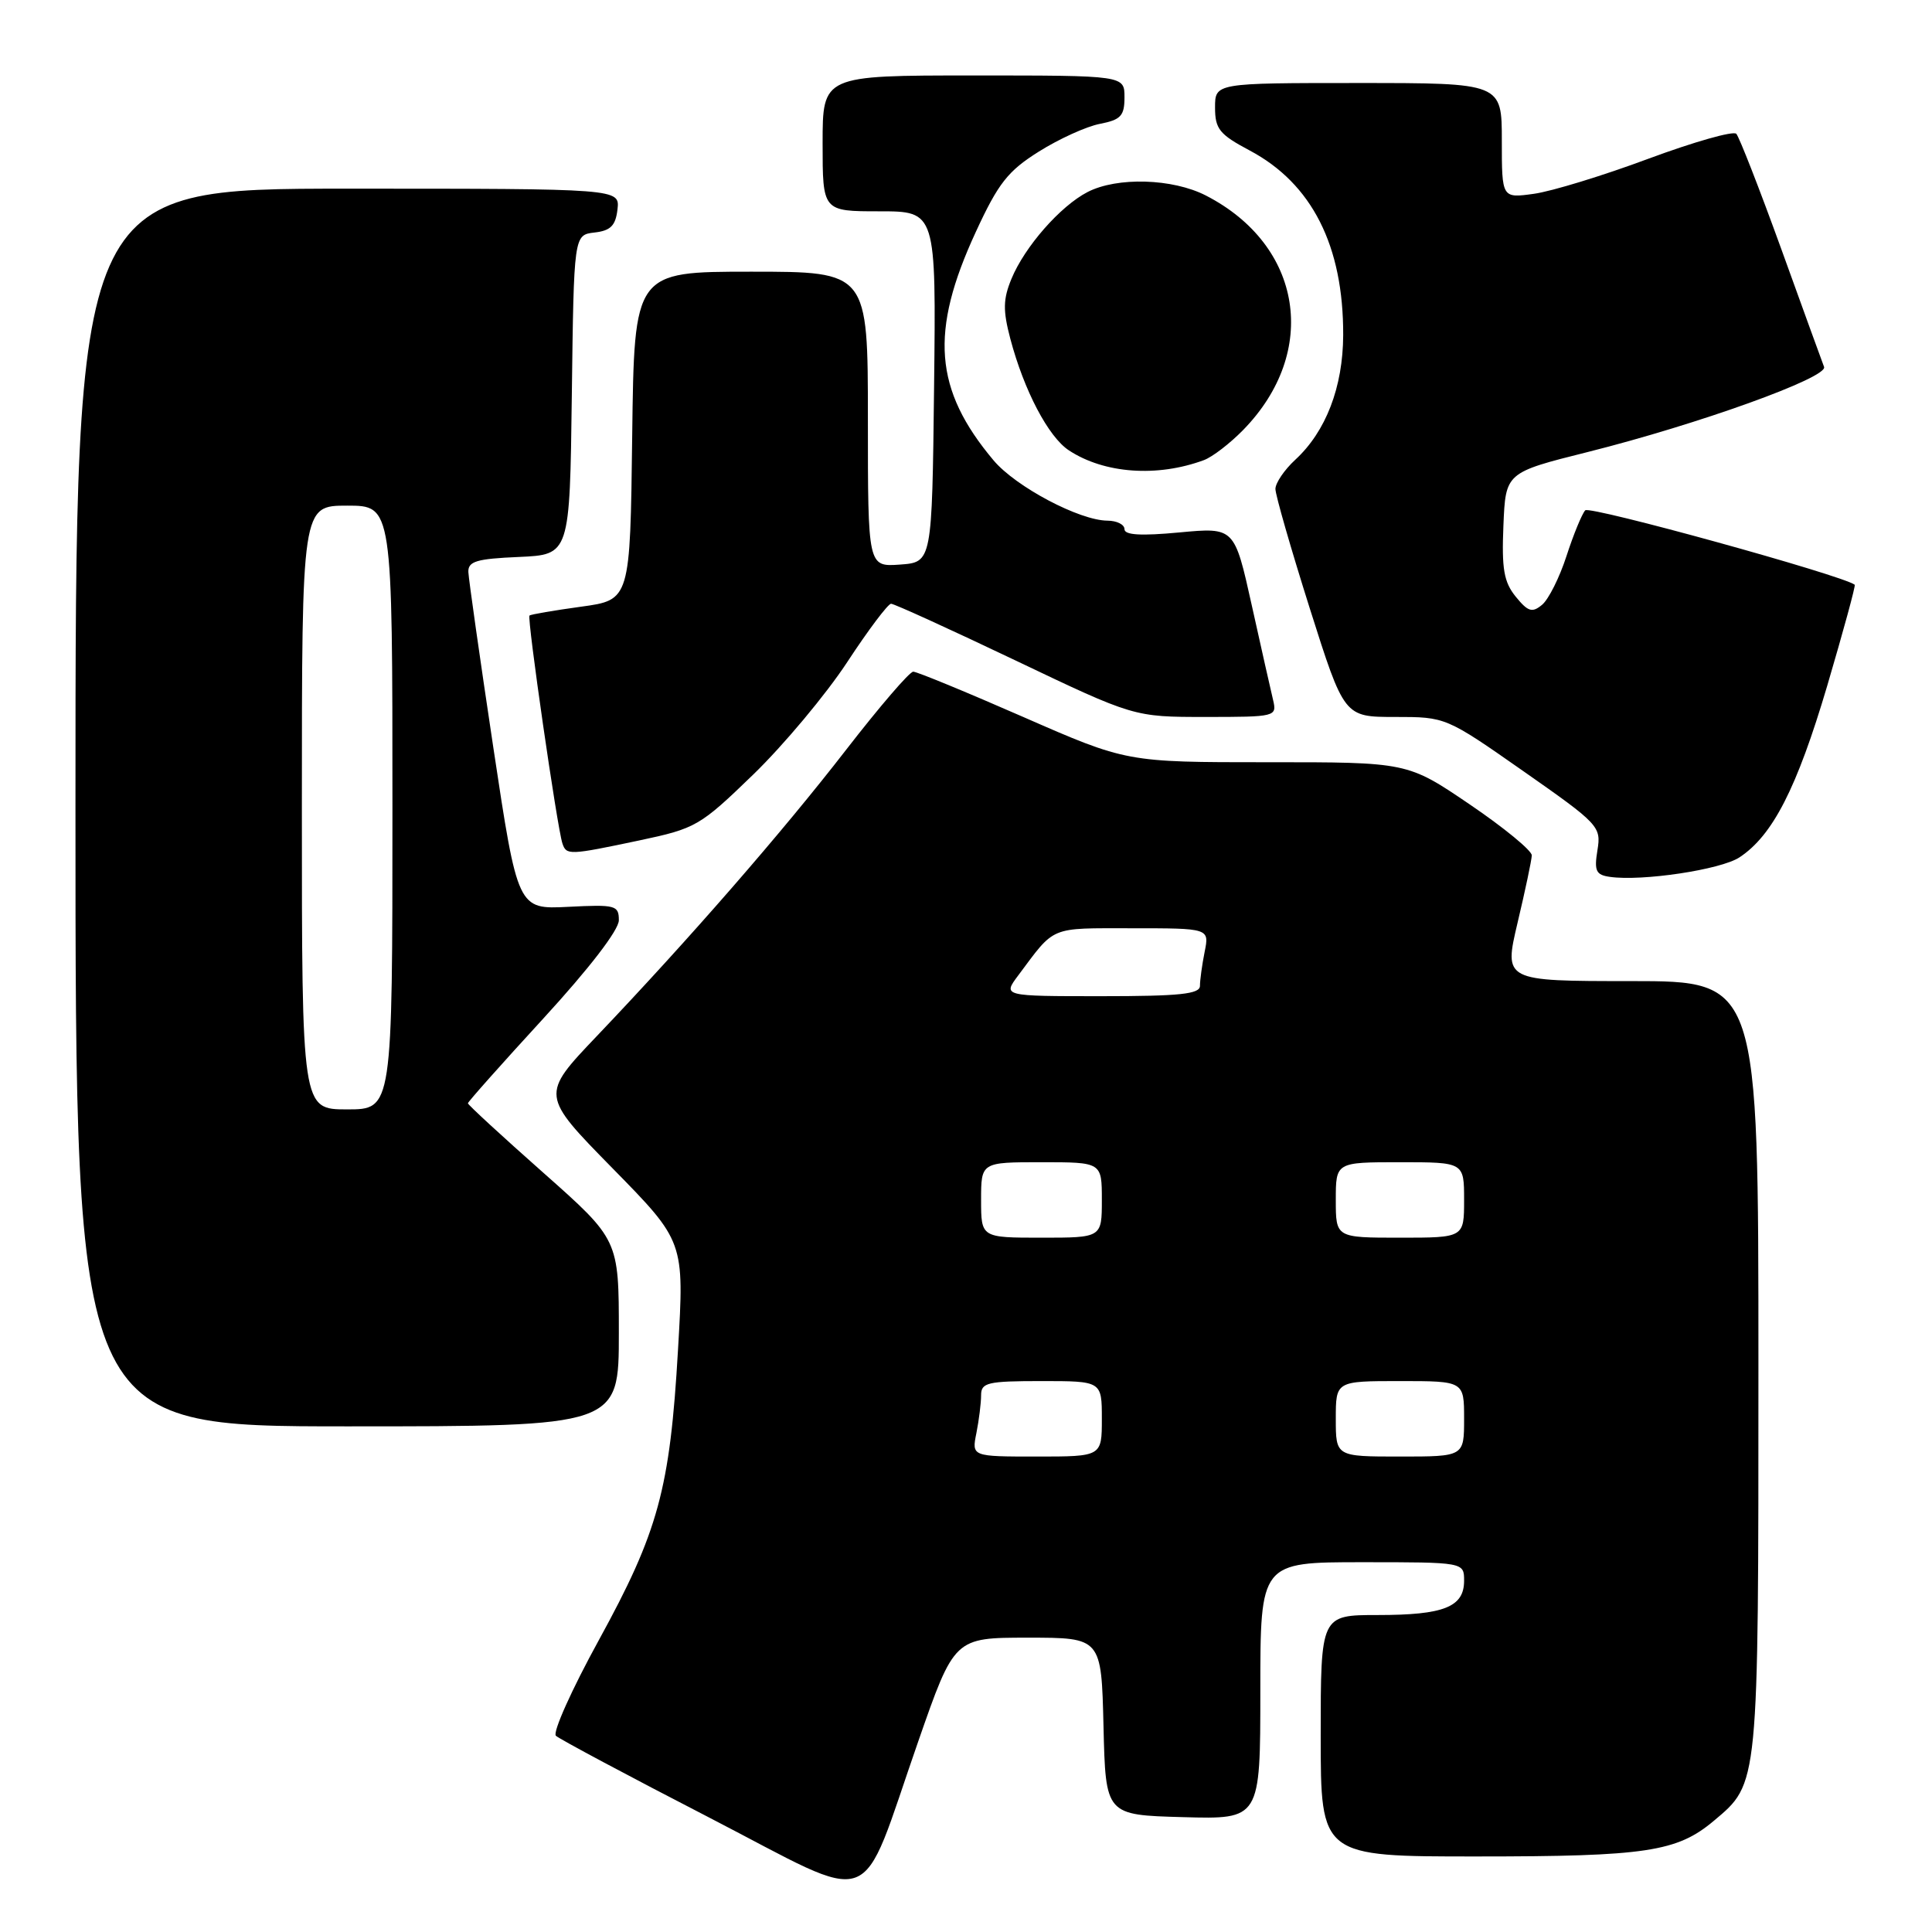 <?xml version="1.0" encoding="UTF-8" standalone="no"?>
<!DOCTYPE svg PUBLIC "-//W3C//DTD SVG 1.1//EN" "http://www.w3.org/Graphics/SVG/1.1/DTD/svg11.dtd" >
<svg xmlns="http://www.w3.org/2000/svg" xmlns:xlink="http://www.w3.org/1999/xlink" version="1.1" viewBox="0 0 256 256">
 <g >
 <path fill="currentColor"
d=" M 121.67 230.75 C 126.46 217.00 126.46 217.00 136.20 217.00 C 145.94 217.00 145.94 217.00 146.22 228.75 C 146.50 240.50 146.50 240.50 156.75 240.78 C 167.00 241.07 167.00 241.07 167.00 224.03 C 167.00 207.00 167.00 207.00 180.50 207.00 C 194.00 207.00 194.00 207.00 194.00 209.46 C 194.00 212.94 191.32 214.00 182.57 214.00 C 175.00 214.00 175.00 214.00 175.00 230.00 C 175.00 246.00 175.00 246.00 195.75 245.99 C 218.11 245.99 222.22 245.37 227.10 241.26 C 233.06 236.25 233.00 236.87 233.00 181.03 C 233.00 130.00 233.00 130.00 216.13 130.00 C 199.26 130.00 199.26 130.00 201.09 122.25 C 202.10 117.99 202.95 113.98 202.97 113.34 C 202.98 112.71 199.29 109.67 194.75 106.59 C 186.50 100.99 186.50 100.99 167.89 101.00 C 149.28 101.00 149.28 101.00 135.58 95.00 C 128.05 91.70 121.49 89.00 121.01 89.00 C 120.52 89.00 116.53 93.65 112.13 99.33 C 103.64 110.30 91.30 124.46 79.07 137.30 C 71.64 145.10 71.64 145.10 81.16 154.80 C 90.68 164.50 90.68 164.50 89.84 178.84 C 88.77 197.35 87.23 202.95 79.33 217.36 C 75.75 223.88 73.20 229.57 73.66 230.00 C 74.12 230.43 83.27 235.32 94.00 240.85 C 116.67 252.56 113.68 253.66 121.67 230.75 Z  M 82.00 176.63 C 82.00 164.26 82.00 164.26 72.00 155.40 C 66.50 150.53 62.00 146.39 62.00 146.19 C 62.00 146.00 66.50 140.94 72.00 134.95 C 78.09 128.31 82.00 123.23 82.00 121.94 C 82.00 119.96 81.57 119.84 75.30 120.16 C 68.60 120.50 68.60 120.50 65.36 99.00 C 63.58 87.17 62.10 76.73 62.06 75.80 C 62.01 74.38 63.14 74.04 68.75 73.80 C 75.50 73.50 75.50 73.50 75.77 52.31 C 76.04 31.13 76.04 31.13 78.77 30.81 C 80.91 30.57 81.57 29.90 81.82 27.75 C 82.13 25.00 82.13 25.00 46.07 25.00 C 10.00 25.00 10.00 25.00 10.00 107.00 C 10.00 189.00 10.00 189.00 46.00 189.00 C 82.00 189.00 82.00 189.00 82.00 176.63 Z  M 230.48 113.61 C 234.89 110.71 238.09 104.46 242.11 90.89 C 244.25 83.62 245.90 77.59 245.76 77.48 C 244.08 76.21 210.64 66.98 210.05 67.62 C 209.61 68.11 208.49 70.83 207.57 73.67 C 206.65 76.52 205.19 79.43 204.33 80.14 C 203.02 81.23 202.47 81.06 200.84 79.06 C 199.27 77.12 198.97 75.38 199.21 69.65 C 199.50 62.62 199.50 62.62 210.40 59.89 C 225.03 56.22 242.22 50.03 241.70 48.62 C 241.46 48.00 238.91 40.98 236.03 33.00 C 233.14 25.02 230.46 18.16 230.07 17.73 C 229.68 17.31 224.45 18.80 218.43 21.03 C 212.42 23.27 205.59 25.36 203.25 25.68 C 199.00 26.27 199.00 26.27 199.00 18.64 C 199.00 11.00 199.00 11.00 180.00 11.00 C 161.00 11.00 161.00 11.00 161.00 14.25 C 161.00 17.09 161.58 17.81 165.59 19.94 C 173.84 24.32 178.02 32.57 177.98 44.41 C 177.95 51.30 175.69 57.18 171.63 60.92 C 170.18 62.26 169.00 64.00 169.00 64.79 C 169.00 65.58 171.05 72.70 173.55 80.61 C 178.11 95.00 178.11 95.00 184.84 95.00 C 191.58 95.00 191.58 95.00 201.89 102.21 C 211.88 109.20 212.18 109.53 211.67 112.65 C 211.22 115.40 211.47 115.93 213.32 116.19 C 217.60 116.80 227.99 115.24 230.48 113.61 Z  M 84.72 111.36 C 92.23 109.77 92.75 109.46 99.83 102.61 C 103.86 98.70 109.45 92.01 112.25 87.75 C 115.04 83.49 117.67 80.00 118.07 80.00 C 118.48 80.00 125.89 83.38 134.53 87.50 C 150.25 95.00 150.25 95.00 159.73 95.00 C 169.06 95.00 169.21 94.96 168.69 92.75 C 168.39 91.51 167.12 85.86 165.86 80.18 C 163.57 69.87 163.57 69.87 156.28 70.55 C 151.18 71.03 149.00 70.90 149.00 70.12 C 149.00 69.50 147.99 69.00 146.75 68.99 C 143.04 68.97 134.61 64.51 131.66 61.01 C 123.77 51.63 123.17 43.98 129.30 30.73 C 132.28 24.27 133.55 22.66 137.66 20.08 C 140.32 18.41 143.96 16.75 145.75 16.41 C 148.52 15.87 149.00 15.35 149.00 12.89 C 149.00 10.00 149.00 10.00 129.00 10.00 C 109.00 10.00 109.00 10.00 109.00 19.00 C 109.00 28.00 109.00 28.00 116.52 28.00 C 124.04 28.00 124.04 28.00 123.77 51.25 C 123.50 74.50 123.50 74.50 119.25 74.81 C 115.00 75.11 115.00 75.11 115.00 55.56 C 115.00 36.00 115.00 36.00 99.52 36.00 C 84.04 36.00 84.04 36.00 83.77 57.75 C 83.50 79.50 83.50 79.50 77.00 80.39 C 73.42 80.88 70.35 81.41 70.16 81.56 C 69.81 81.85 73.82 109.63 74.52 111.75 C 75.05 113.34 75.39 113.33 84.72 111.36 Z  M 159.52 60.97 C 160.64 60.56 162.98 58.76 164.73 56.97 C 174.85 46.61 172.61 32.50 159.79 25.91 C 155.38 23.64 148.02 23.42 144.10 25.45 C 140.50 27.31 135.79 32.68 134.03 36.93 C 132.91 39.64 132.88 41.11 133.87 44.88 C 135.69 51.75 138.92 57.90 141.64 59.68 C 146.33 62.76 153.34 63.26 159.52 60.97 Z  M 129.38 189.88 C 129.72 188.16 130.00 185.91 130.00 184.88 C 130.00 183.20 130.84 183.00 138.00 183.00 C 146.00 183.00 146.00 183.00 146.00 188.00 C 146.00 193.00 146.00 193.00 137.38 193.00 C 128.75 193.00 128.75 193.00 129.38 189.88 Z  M 177.00 188.00 C 177.00 183.00 177.00 183.00 185.50 183.00 C 194.00 183.00 194.00 183.00 194.00 188.00 C 194.00 193.00 194.00 193.00 185.50 193.00 C 177.00 193.00 177.00 193.00 177.00 188.00 Z  M 130.00 159.00 C 130.00 154.00 130.00 154.00 138.00 154.00 C 146.00 154.00 146.00 154.00 146.00 159.00 C 146.00 164.00 146.00 164.00 138.00 164.00 C 130.00 164.00 130.00 164.00 130.00 159.00 Z  M 177.00 159.00 C 177.00 154.00 177.00 154.00 185.50 154.00 C 194.00 154.00 194.00 154.00 194.00 159.00 C 194.00 164.00 194.00 164.00 185.50 164.00 C 177.00 164.00 177.00 164.00 177.00 159.00 Z  M 134.92 129.25 C 139.86 122.63 138.97 123.00 149.99 123.00 C 160.25 123.00 160.25 123.00 159.62 126.13 C 159.28 127.84 159.00 129.87 159.00 130.63 C 159.00 131.72 156.35 132.00 145.93 132.00 C 132.86 132.00 132.86 132.00 134.92 129.25 Z  M 40.00 107.00 C 40.00 67.00 40.00 67.00 46.00 67.00 C 52.00 67.00 52.00 67.00 52.00 107.00 C 52.00 147.00 52.00 147.00 46.00 147.00 C 40.00 147.00 40.00 147.00 40.00 107.00 Z "/>
</g>
</svg>